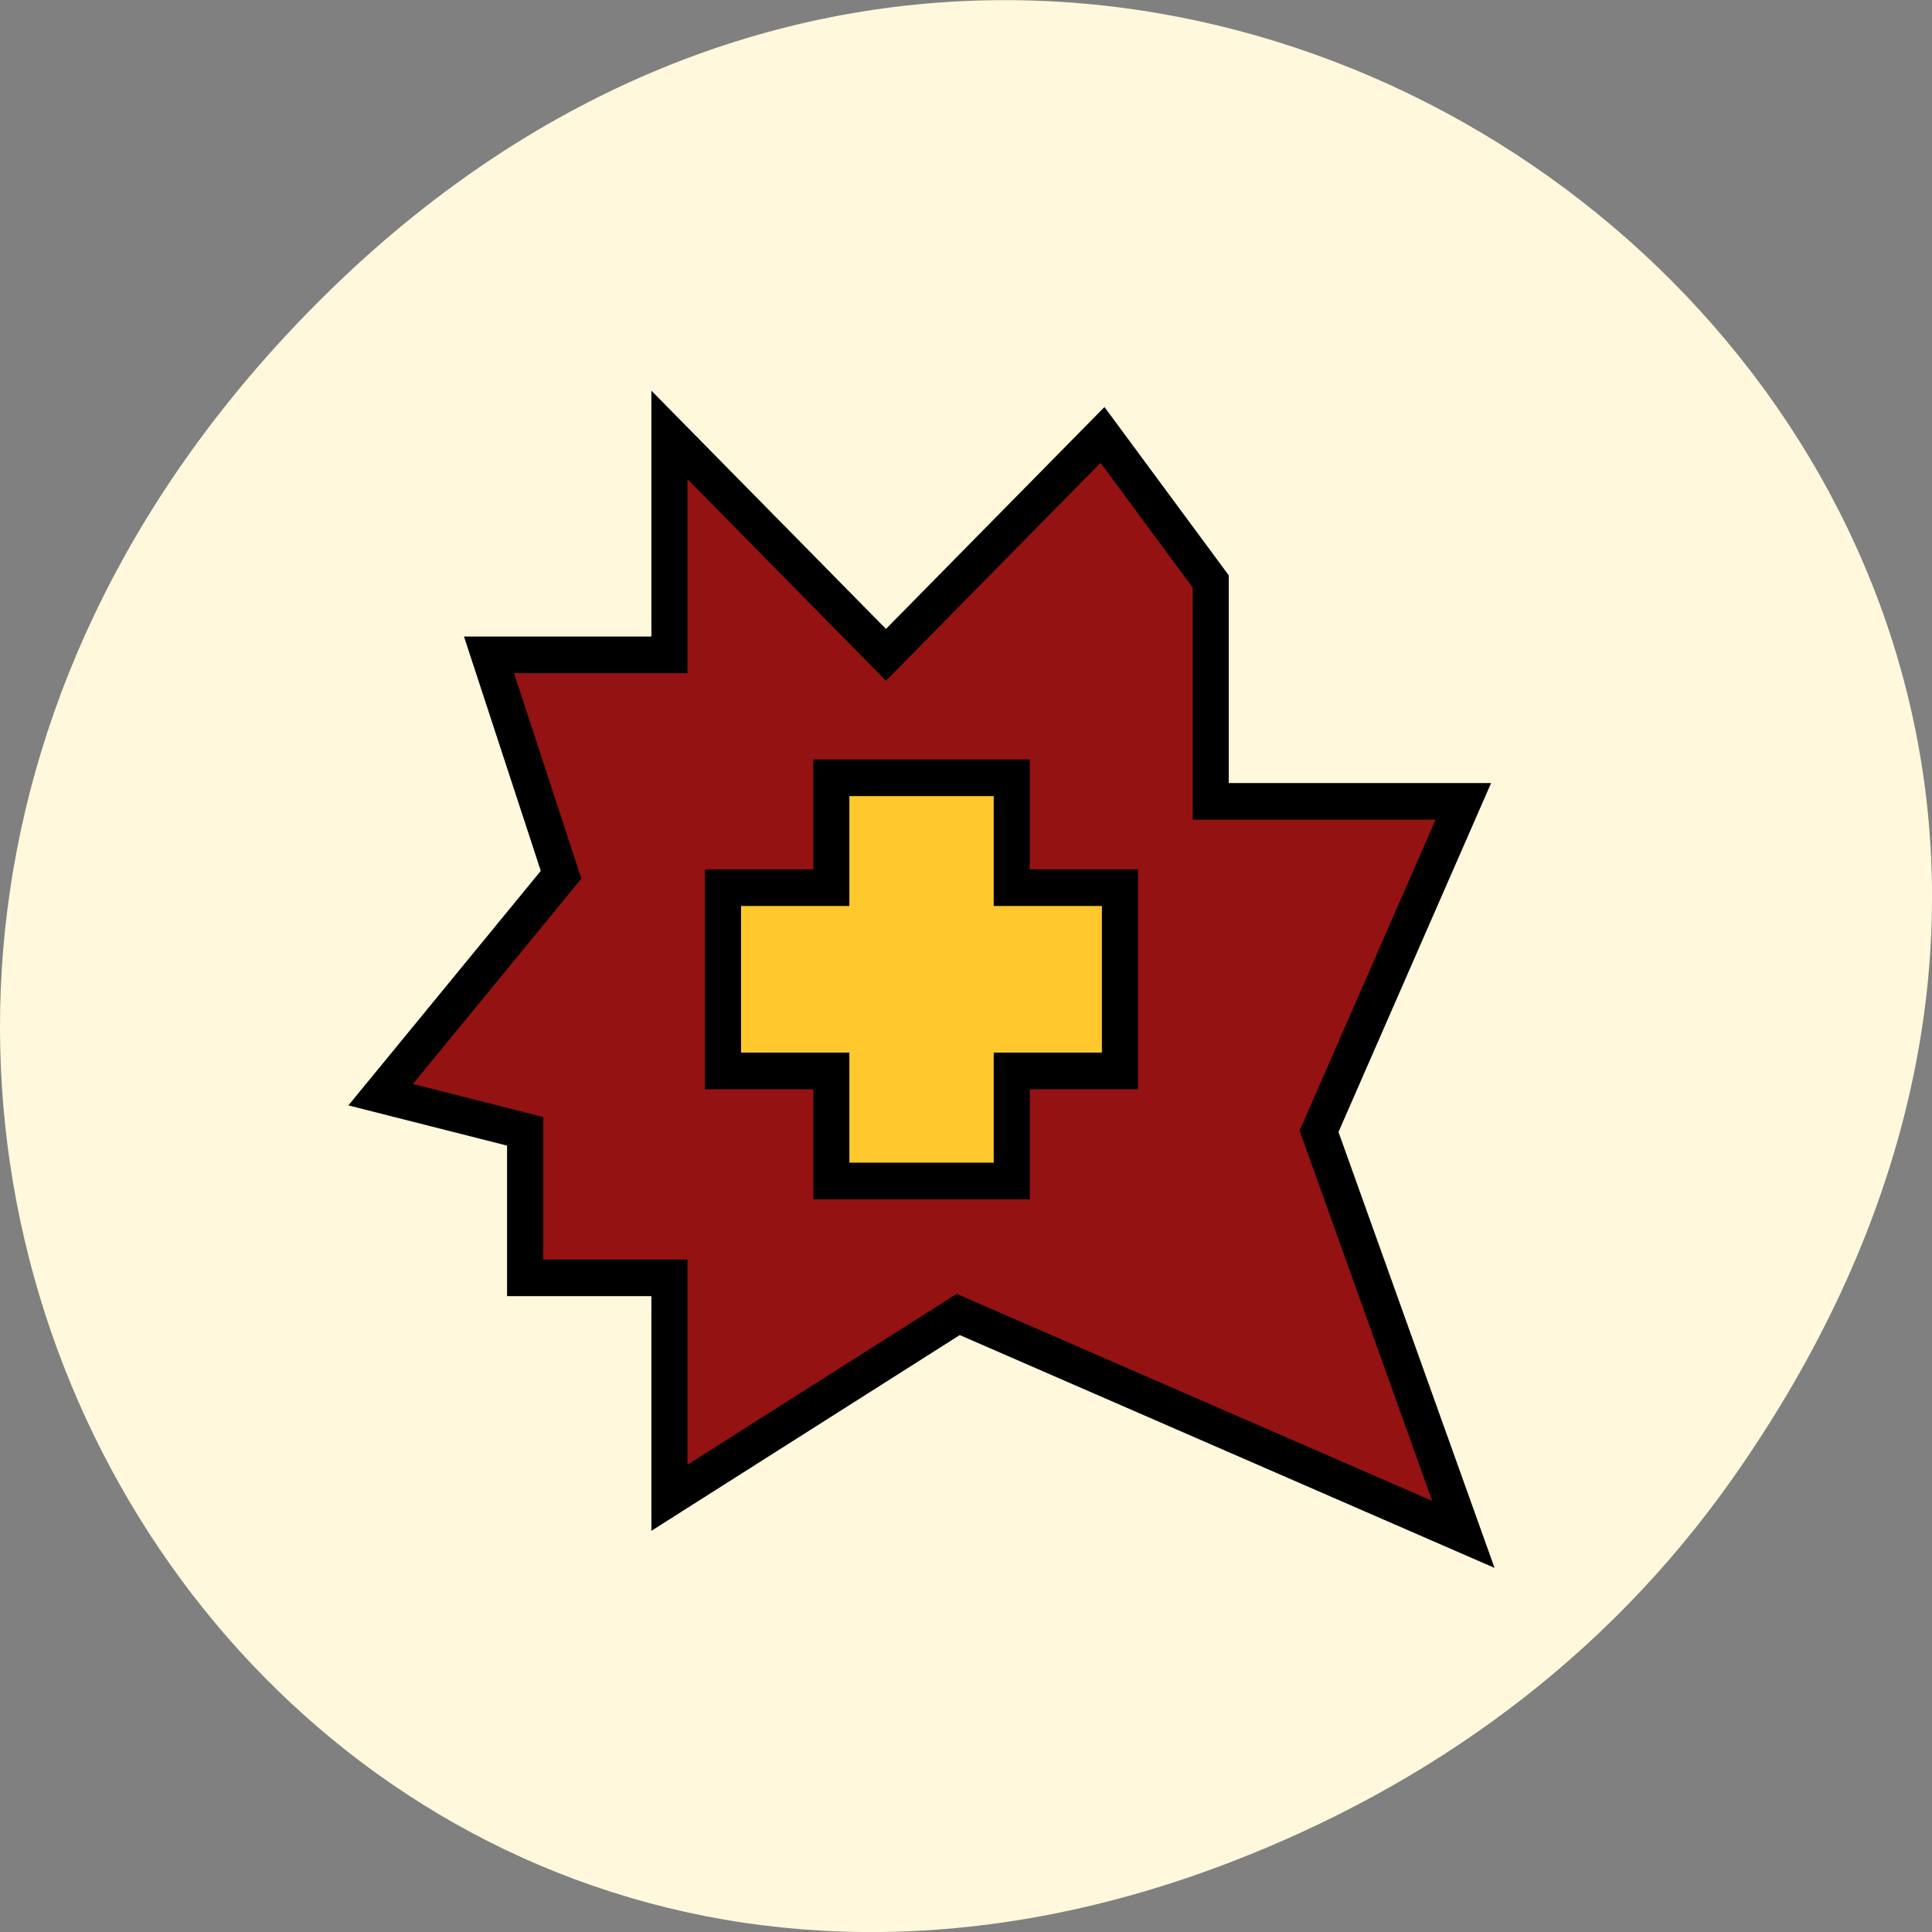 
<svg xmlns="http://www.w3.org/2000/svg" xmlns:xlink="http://www.w3.org/1999/xlink" width="48px" height="48px" viewBox="0 0 48 48" version="1.1">
<rect x="0" y="0" width="48" height="48" fill="#808080" stroke="none"/>
<g id="surface1">
<path style=" stroke:none;fill-rule:nonzero;fill:rgb(100%,97.255%,86.275%);fill-opacity:1;" d="M 43.055 36.719 C 60.316 12.172 28.441 -12.703 8.109 7.301 C -11.051 26.145 6.711 55.426 30.551 46.273 C 35.523 44.363 39.887 41.227 43.055 36.719 Z M 43.055 36.719 "/>
<path style="fill-rule:nonzero;fill:rgb(58.431%,7.059%,7.059%);fill-opacity:1;stroke-width:14.01;stroke-linecap:butt;stroke-linejoin:miter;stroke:rgb(0%,0%,0%);stroke-opacity:1;stroke-miterlimit:4;" d="M 46.052 -179.905 L 116.092 -263.964 L 88.113 -348.023 L 158.153 -348.023 L 158.153 -432.082 L 242.212 -348.023 L 326.272 -432.082 L 368.272 -376.083 L 368.272 -292.023 L 466.352 -292.023 L 410.332 -165.905 L 466.352 -11.846 L 270.253 -95.906 L 158.153 -25.846 L 158.153 -109.905 L 102.133 -109.905 L 102.133 -165.905 Z M 46.052 -179.905 " transform="matrix(0.064,0,0,0.065,6.51,38.891)"/>
<path style="fill-rule:nonzero;fill:rgb(100%,78.431%,17.647%);fill-opacity:1;stroke-width:14.01;stroke-linecap:butt;stroke-linejoin:miter;stroke:rgb(0%,0%,0%);stroke-opacity:1;stroke-miterlimit:4;" d="M 220.999 -301.036 L 220.999 -259.037 L 178.939 -259.037 L 178.939 -188.977 L 220.999 -188.977 L 220.999 -146.918 L 291.039 -146.918 L 291.039 -188.977 L 333.039 -188.977 L 333.039 -259.037 L 291.039 -259.037 L 291.039 -301.036 Z M 220.999 -301.036 " transform="matrix(0.064,0,0,0.065,6.51,38.891)"/>
</g>
</svg>
